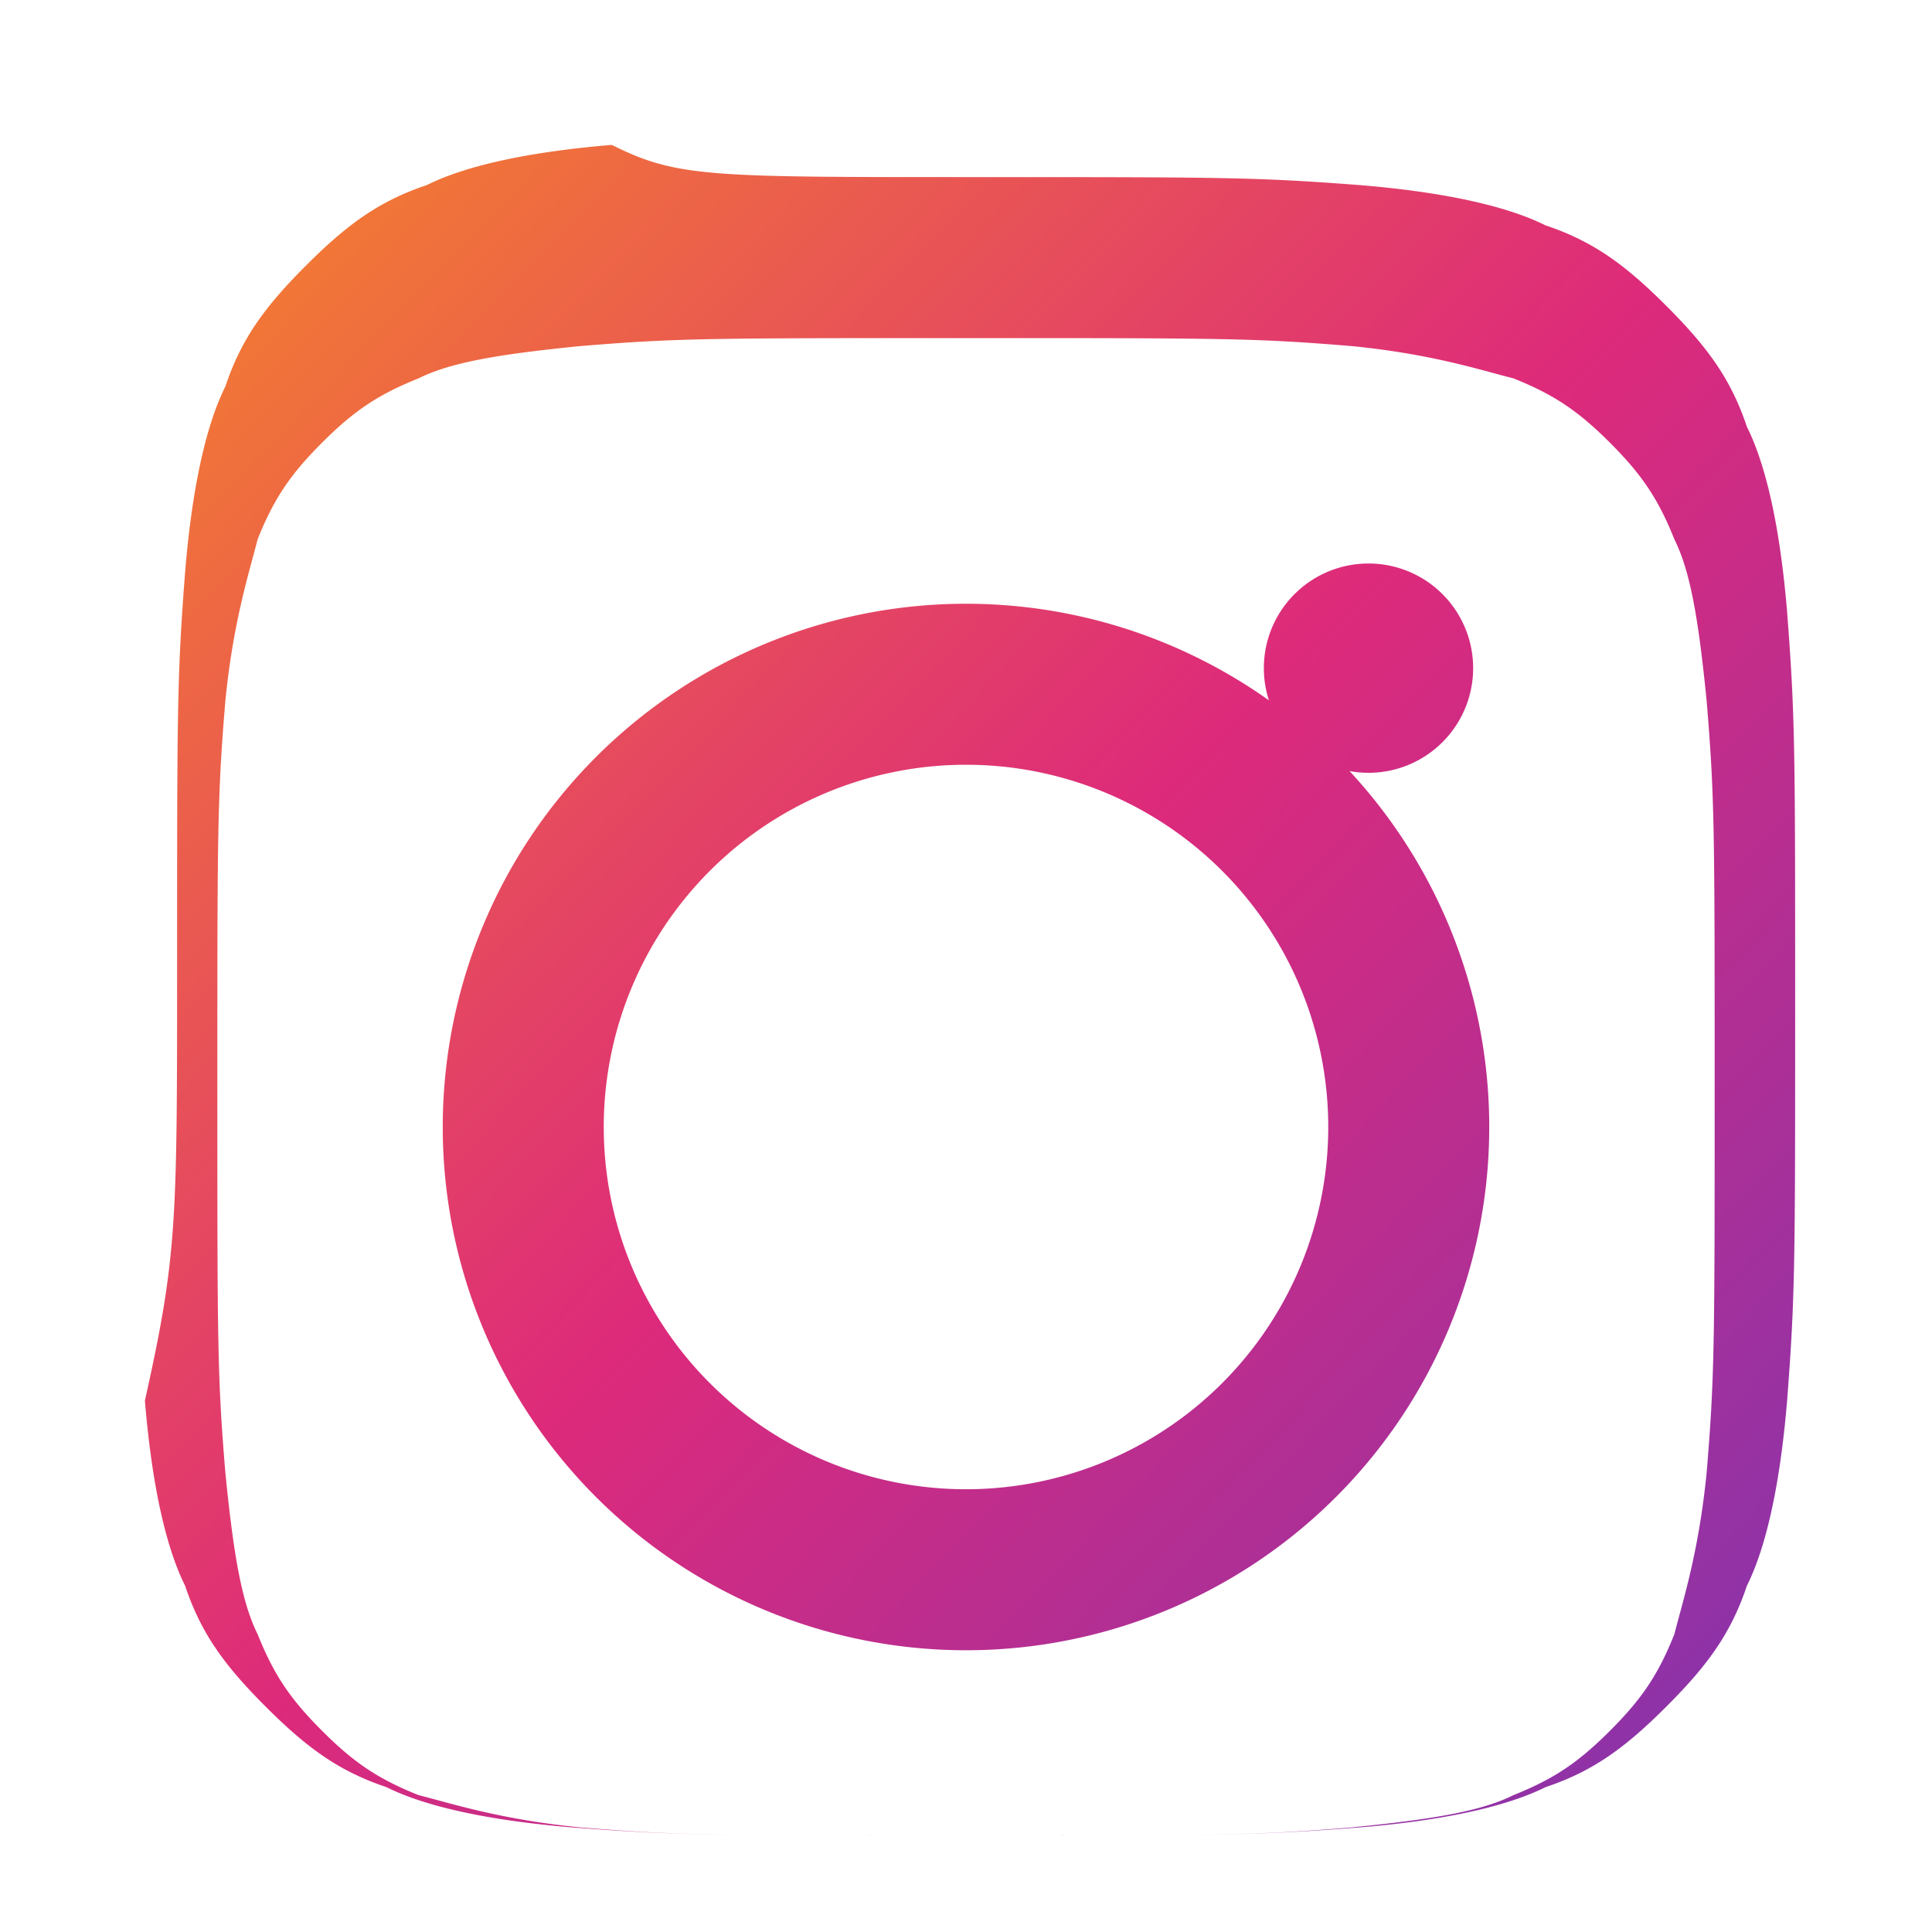 <svg xmlns="http://www.w3.org/2000/svg" width="24" height="24" viewBox="0 0 24 24" fill="url(#g)"><defs><linearGradient id="g" x1="0" y1="0" x2="1" y2="1"><stop stop-color="#F58529"/><stop offset="0.5" stop-color="#DD2A7B"/><stop offset="1" stop-color="#8134AF"/></linearGradient></defs><path d="M12 2.2c3.2 0 3.6 0 4.9.1 1.2.1 1.9.3 2.3.5.6.2 1 .5 1.5 1 .5.5.8.9 1 1.5.2.4.4 1.1.5 2.3.1 1.3.1 1.7.1 4.9s0 3.6-.1 4.9c-.1 1.2-.3 1.9-.5 2.3-.2.6-.5 1-1 1.5-.5.5-.9.8-1.5 1-.4.2-1.1.4-2.3.5-1.3.1-1.7.1-4.9.1s-3.6 0-4.9-.1c-1.2-.1-1.9-.3-2.3-.5-.6-.2-1-.5-1.5-1-.5-.5-.8-.9-1-1.5-.2-.4-.4-1.1-.5-2.3C2.2 15.6 2.2 15.2 2.2 12s0-3.6.1-4.9c.1-1.2.3-1.9.5-2.3.2-.6.5-1 1-1.5.5-.5.9-.8 1.5-1 .4-.2 1.1-.4 2.3-.5C8.4 2.2 8.8 2.2 12 2.2zm0 2c-3.2 0-3.6 0-4.8.1-1 .1-1.6.2-2 .4-.5.2-.8.4-1.2.8-.4.4-.6.7-.8 1.2-.1.4-.3 1-.4 2-.1 1.2-.1 1.6-.1 4.8s0 3.6.1 4.8c.1 1 .2 1.6.4 2 .2.5.4.8.8 1.2.4.4.7.6 1.2.8.4.1 1 .3 2 .4 1.2.1 1.6.1 4.8.1s3.6 0 4.8-.1c1-.1 1.6-.2 2-.4.5-.2.8-.4 1.2-.8.4-.4.6-.7.8-1.2.1-.4.3-1 .4-2 .1-1.2.1-1.6.1-4.8s0-3.6-.1-4.8c-.1-1-.2-1.6-.4-2-.2-.5-.4-.8-.8-1.2-.4-.4-.7-.6-1.2-.8-.4-.1-1-.3-2-.4-1.2-.1-1.6-.1-4.8-.1zm0 3.3a6.5 6.5 0 1 1 0 13 6.5 6.5 0 0 1 0-13zm0 2a4.5 4.5 0 1 0 0 9 4.5 4.5 0 0 0 0-9zm5-2.5a1.3 1.3 0 1 1 0 2.6 1.3 1.3 0 0 1 0-2.6z"/></svg>

